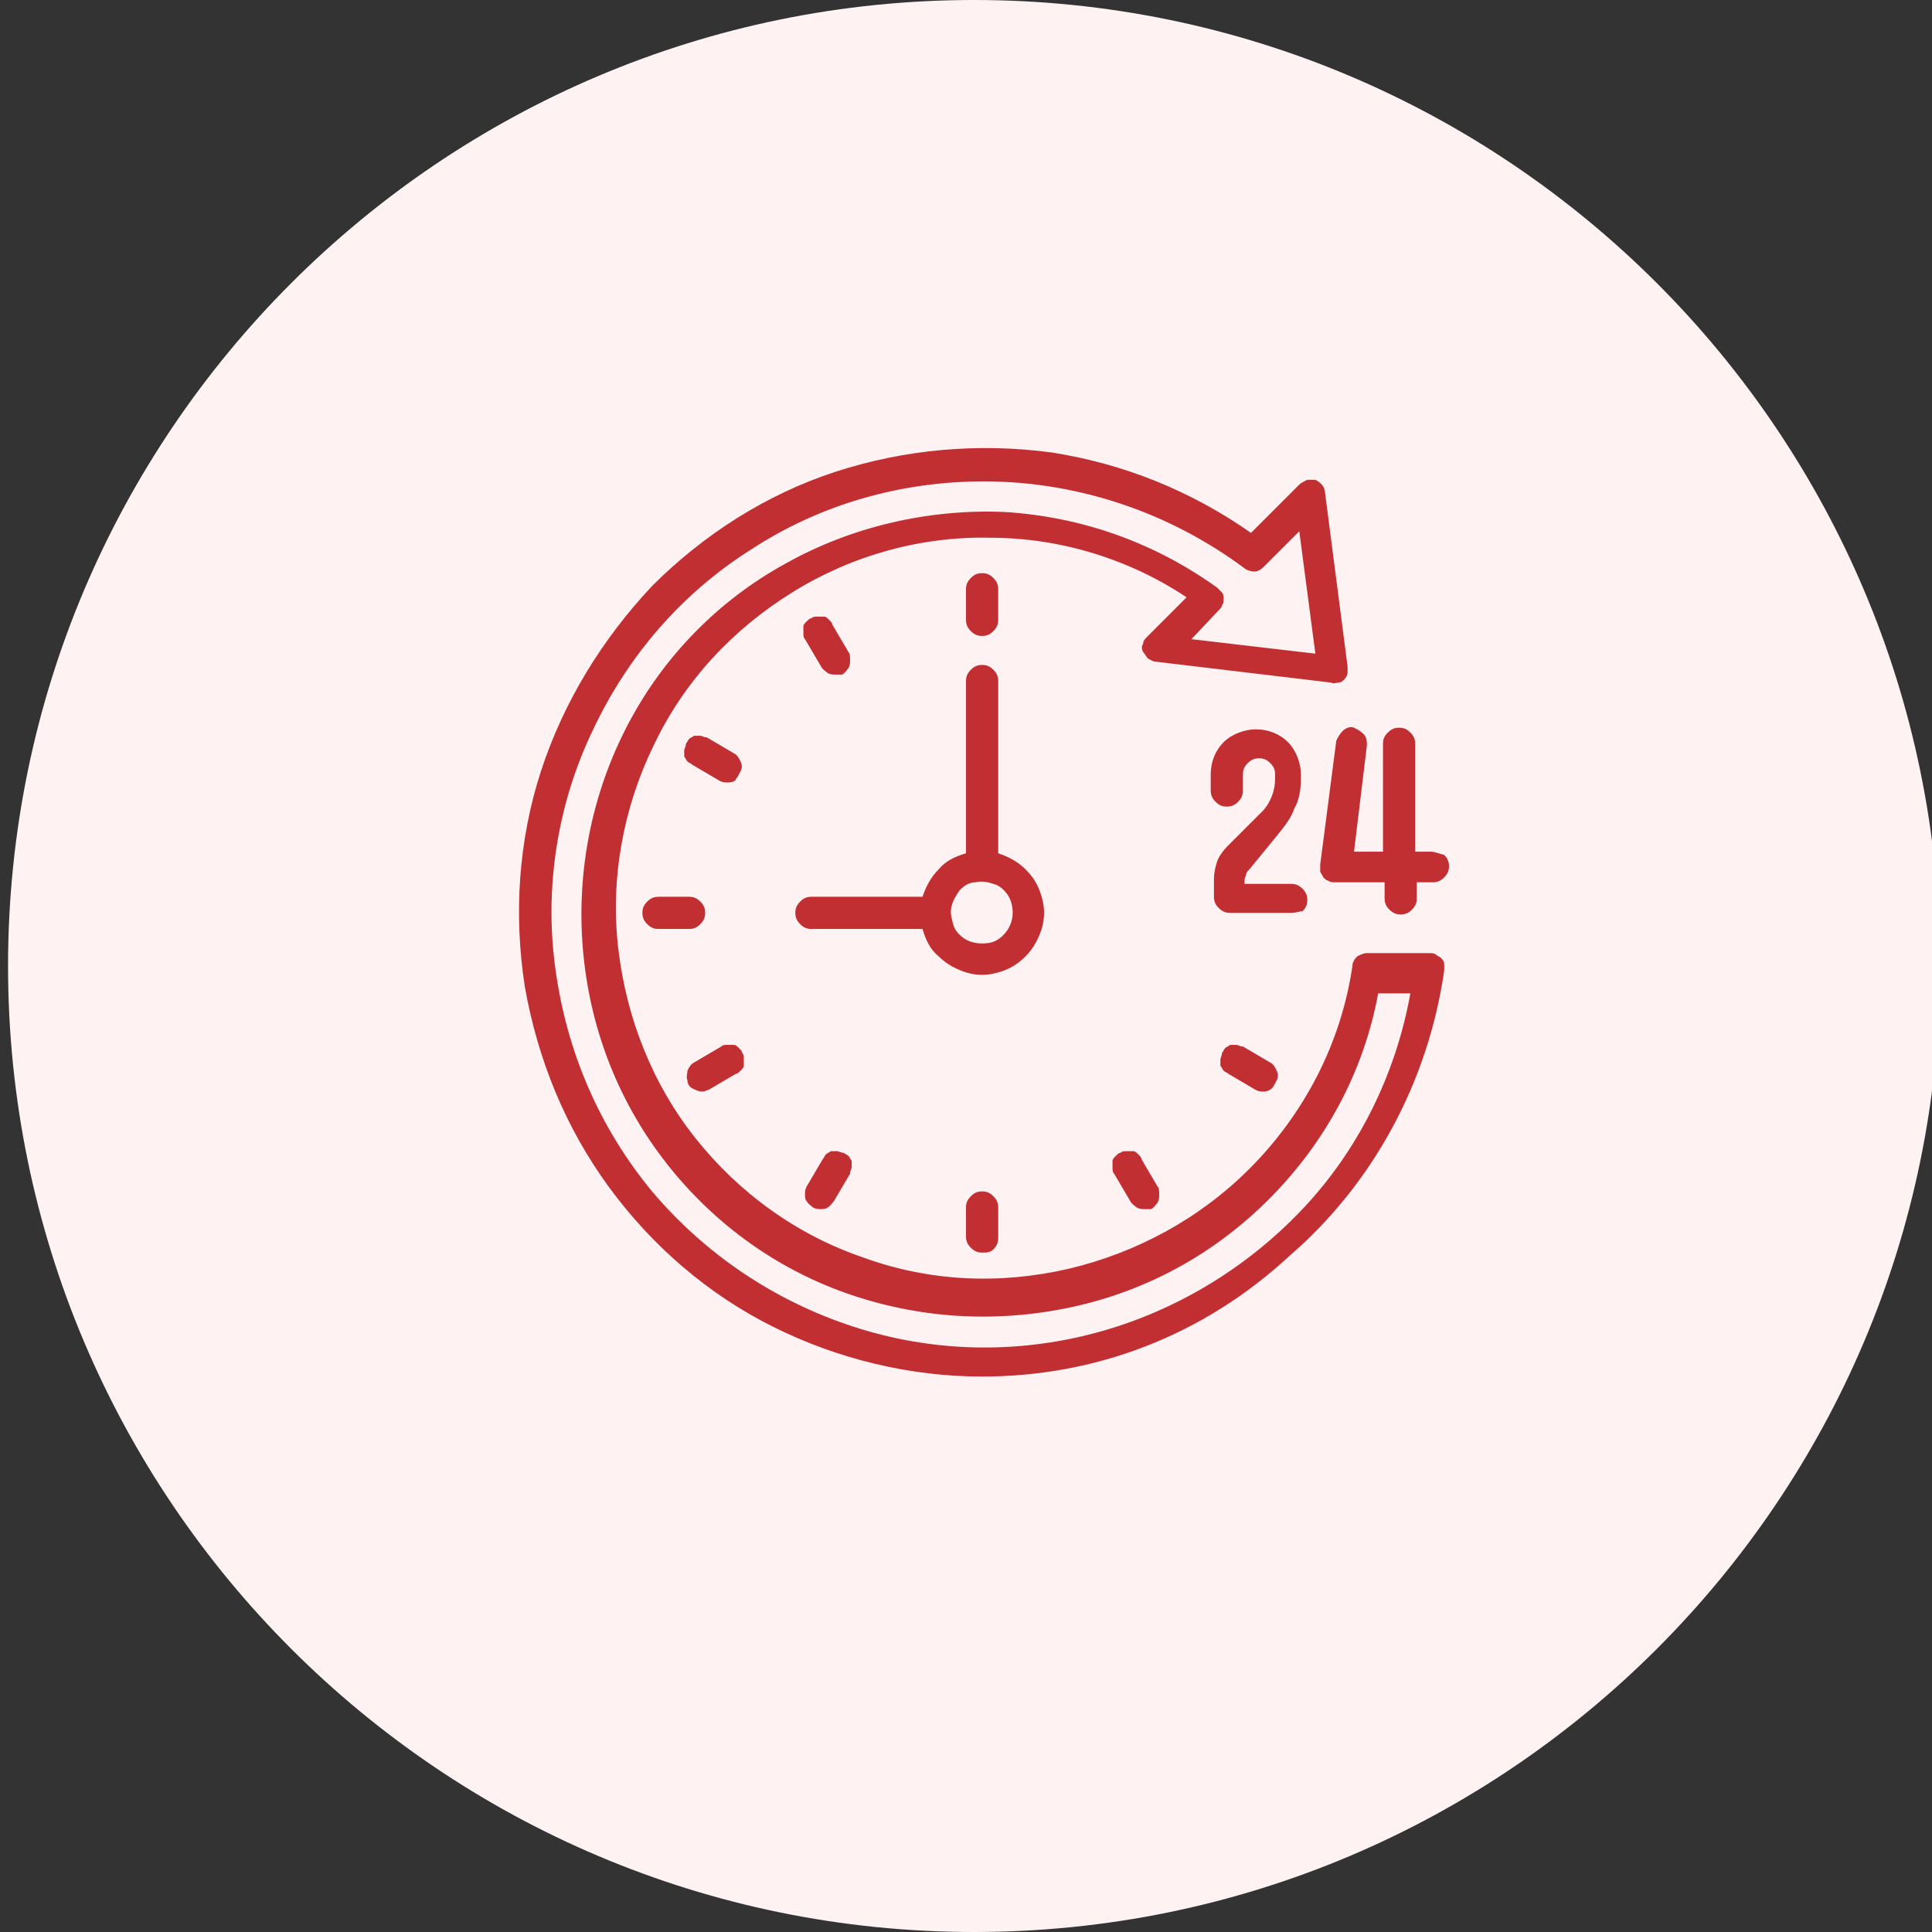 <?xml version="1.0" encoding="utf-8"?>
<!-- Generator: Adobe Illustrator 26.3.1, SVG Export Plug-In . SVG Version: 6.00 Build 0)  -->
<svg version="1.1" id="Layer_1" xmlns="http://www.w3.org/2000/svg" xmlns:xlink="http://www.w3.org/1999/xlink" x="0px" y="0px"
	 viewBox="0 0 120 120" style="enable-background:new 0 0 120 120;" xml:space="preserve">
<rect x="0" y="0" width="120" height="120" fill="#333333" stroke="none"/>
<style type="text/css">
	.st0{fill:#FFF2F3;}
	.st1{fill:#C12F33;}
</style>
<path class="st0" d="M60.5,0L60.5,0c33.1,0,60,26.9,60,60v0c0,33.1-26.9,60-60,60l0,0c-33.1,0-60-26.9-60-60v0
	C0.5,26.9,27.4,0,60.5,0z"/>
<path class="st1" d="M61,85.5c-4.5,0-9-1.1-13-3.1c-4-2-7.5-5-10.2-8.7c-2.7-3.7-4.4-7.9-5.2-12.4c-0.7-4.5-0.4-9.1,1-13.4
	c1.4-4.3,3.8-8.2,6.9-11.5c3.2-3.2,7.1-5.7,11.4-7.1c4.3-1.4,8.9-1.8,13.4-1.2c4.5,0.7,8.7,2.4,12.4,5l3-3c0.1-0.1,0.3-0.2,0.5-0.3
	c0.2,0,0.4,0,0.5,0c0.2,0.1,0.3,0.2,0.4,0.3c0.1,0.1,0.2,0.3,0.2,0.5l1.4,10.8c0,0.1,0,0.3,0,0.4c0,0.1-0.1,0.3-0.2,0.4
	c-0.1,0.1-0.2,0.2-0.4,0.2c-0.1,0-0.3,0.1-0.4,0l-10.9-1.3c-0.2,0-0.3-0.1-0.5-0.2c-0.1-0.1-0.2-0.3-0.3-0.4c-0.1-0.2-0.1-0.4,0-0.5
	c0-0.2,0.1-0.3,0.3-0.5l2.4-2.4c-3.6-2.4-7.9-3.7-12.2-3.7c-4.3-0.1-8.6,1.1-12.3,3.4c-3.7,2.3-6.7,5.5-8.6,9.5
	c-1.9,3.9-2.7,8.3-2.2,12.6c0.5,4.3,2.1,8.4,4.8,11.8c2.7,3.4,6.3,6,10.4,7.4c4.1,1.5,8.5,1.7,12.8,0.7c4.2-1,8.1-3.1,11.2-6.2
	c3.4-3.4,5.7-7.8,6.4-12.6c0-0.2,0.1-0.4,0.3-0.6c0.2-0.1,0.4-0.2,0.6-0.2h3.9c0.1,0,0.3,0,0.4,0.1c0.1,0.1,0.2,0.1,0.3,0.2
	c0.1,0.1,0.2,0.2,0.2,0.4c0,0.1,0,0.3,0,0.4c-1,6.9-4.4,13.2-9.6,17.7C74.7,83,68,85.5,61,85.5L61,85.5z M61.1,29.9
	c-5.1,0-10.1,1.4-14.4,4.2c-4.3,2.7-7.7,6.6-9.9,11.3c-2.2,4.6-3,9.8-2.3,14.8c0.7,5.1,2.7,9.8,6,13.8c3.3,3.9,7.6,6.8,12.5,8.4
	c4.9,1.6,10.1,1.7,15,0.4s9.4-4,12.9-7.7c3.5-3.7,5.8-8.4,6.7-13.4h-2c-0.9,4.9-3.3,9.3-6.8,12.8c-3.4,3.4-7.6,5.7-12.3,6.7
	c-4.7,1-9.5,0.7-14-0.9c-4.5-1.6-8.4-4.5-11.3-8.3c-2.9-3.8-4.6-8.3-5-13.1C35.8,54,36.8,49.2,39,45c2.2-4.2,5.6-7.7,9.8-10
	c4.1-2.3,8.9-3.4,13.6-3.2c4.8,0.3,9.3,1.9,13.2,4.7c0.1,0.1,0.2,0.2,0.3,0.3c0.1,0.1,0.1,0.3,0.1,0.4c0,0.1,0,0.3-0.1,0.4
	c0,0.1-0.1,0.2-0.2,0.3L74,39.7l7.7,0.9l-1-7.6l-2.2,2.2c-0.2,0.2-0.4,0.3-0.6,0.3c-0.2,0-0.5-0.1-0.6-0.2
	C72.6,31.8,66.9,29.9,61.1,29.9L61.1,29.9z"/>
<path class="st1" d="M62,53V42.3c0-0.3-0.1-0.5-0.3-0.7s-0.4-0.3-0.7-0.3s-0.5,0.1-0.7,0.3c-0.2,0.2-0.3,0.4-0.3,0.7V53
	c-0.7,0.2-1.3,0.5-1.7,1c-0.5,0.5-0.8,1.1-1,1.7h-6.9c-0.3,0-0.5,0.1-0.7,0.3s-0.3,0.4-0.3,0.7s0.1,0.5,0.3,0.7s0.4,0.3,0.7,0.3h6.9
	c0.2,0.7,0.5,1.3,1,1.7c0.5,0.5,1.1,0.8,1.7,1c0.7,0.2,1.3,0.2,2,0c0.7-0.2,1.2-0.5,1.7-1c0.5-0.5,0.8-1.1,1-1.7
	c0.2-0.7,0.2-1.3,0-2c-0.2-0.7-0.5-1.2-1-1.7C63.2,53.5,62.6,53.2,62,53L62,53z M61,58.6c-0.4,0-0.8-0.1-1.1-0.3
	c-0.3-0.2-0.6-0.5-0.7-0.9c-0.1-0.4-0.2-0.7-0.1-1.1c0.1-0.4,0.3-0.7,0.5-1c0.3-0.3,0.6-0.5,1-0.5c0.4-0.1,0.8,0,1.1,0.1
	c0.4,0.1,0.7,0.4,0.9,0.7c0.2,0.3,0.3,0.7,0.3,1.1c0,0.5-0.2,1-0.6,1.4S61.5,58.6,61,58.6z"/>
<path class="st1" d="M61,39.5c-0.3,0-0.5-0.1-0.7-0.3c-0.2-0.2-0.3-0.4-0.3-0.7v-1.9c0-0.3,0.1-0.5,0.3-0.7c0.2-0.2,0.4-0.3,0.7-0.3
	s0.5,0.1,0.7,0.3s0.3,0.4,0.3,0.7v1.9c0,0.3-0.1,0.5-0.3,0.7S61.3,39.5,61,39.5z"/>
<path class="st1" d="M51.9,41.9c-0.2,0-0.3,0-0.5-0.1c-0.1-0.1-0.3-0.2-0.4-0.4l-1-1.7c-0.1-0.1-0.1-0.2-0.1-0.4c0-0.1,0-0.3,0-0.4
	c0-0.1,0.1-0.2,0.2-0.3c0.1-0.1,0.2-0.2,0.3-0.2c0.1-0.1,0.2-0.1,0.4-0.1s0.3,0,0.4,0c0.1,0,0.2,0.1,0.3,0.2
	c0.1,0.1,0.2,0.2,0.2,0.3l1,1.7c0.1,0.1,0.1,0.3,0.1,0.5c0,0.2,0,0.3-0.1,0.5c-0.1,0.1-0.2,0.3-0.4,0.4
	C52.3,41.9,52.1,41.9,51.9,41.9z"/>
<path class="st1" d="M45.2,48.6c-0.2,0-0.3,0-0.5-0.1l-1.7-1c-0.1-0.1-0.2-0.1-0.3-0.2c-0.1-0.1-0.1-0.2-0.2-0.3c0-0.1,0-0.2,0-0.4
	c0-0.1,0.1-0.2,0.1-0.4c0.1-0.1,0.1-0.2,0.2-0.3c0.1-0.1,0.2-0.1,0.3-0.2c0.1,0,0.2,0,0.4,0c0.1,0,0.2,0.1,0.4,0.1l1.7,1
	c0.2,0.1,0.3,0.3,0.4,0.5c0.1,0.2,0.1,0.4,0,0.6c-0.1,0.2-0.2,0.4-0.3,0.5C45.7,48.5,45.5,48.6,45.2,48.6L45.2,48.6z"/>
<path class="st1" d="M42.8,57.7h-1.9c-0.3,0-0.5-0.1-0.7-0.3s-0.3-0.4-0.3-0.7s0.1-0.5,0.3-0.7s0.4-0.3,0.7-0.3h1.9
	c0.3,0,0.5,0.1,0.7,0.3s0.3,0.4,0.3,0.7s-0.1,0.5-0.3,0.7S43.1,57.7,42.8,57.7z"/>
<path class="st1" d="M43.6,67.8c-0.2,0-0.4-0.1-0.6-0.2c-0.2-0.1-0.3-0.3-0.3-0.5c-0.1-0.2,0-0.4,0-0.6c0.1-0.2,0.2-0.4,0.4-0.5
	l1.7-1c0.1-0.1,0.2-0.1,0.4-0.1c0.1,0,0.3,0,0.4,0c0.1,0,0.2,0.1,0.3,0.2c0.1,0.1,0.2,0.2,0.2,0.3c0.1,0.1,0.1,0.2,0.1,0.4
	s0,0.3,0,0.4c0,0.1-0.1,0.2-0.2,0.3c-0.1,0.1-0.2,0.2-0.3,0.2l-1.7,1C43.9,67.7,43.8,67.8,43.6,67.8z"/>
<path class="st1" d="M51,75.1c-0.2,0-0.3,0-0.5-0.1c-0.1-0.1-0.3-0.2-0.4-0.4C50,74.5,50,74.3,50,74.2c0-0.2,0-0.3,0.1-0.5l1-1.7
	c0.1-0.1,0.1-0.2,0.2-0.3c0.1-0.1,0.2-0.1,0.3-0.2c0.1,0,0.2,0,0.4,0c0.1,0,0.2,0.1,0.4,0.1c0.1,0.1,0.2,0.1,0.3,0.2
	c0.1,0.1,0.1,0.2,0.2,0.3c0,0.1,0,0.2,0,0.4c0,0.1-0.1,0.2-0.1,0.4l-1,1.7c-0.1,0.1-0.2,0.3-0.4,0.4C51.3,75.1,51.1,75.1,51,75.1z"
	/>
<path class="st1" d="M61,77.8c-0.3,0-0.5-0.1-0.7-0.3c-0.2-0.2-0.3-0.4-0.3-0.7V75c0-0.3,0.1-0.5,0.3-0.7c0.2-0.2,0.4-0.3,0.7-0.3
	s0.5,0.1,0.7,0.3S62,74.7,62,75v1.9c0,0.3-0.1,0.5-0.3,0.7S61.3,77.8,61,77.8z"/>
<path class="st1" d="M71.1,75.1c-0.2,0-0.3,0-0.5-0.1c-0.1-0.1-0.3-0.2-0.4-0.4l-1-1.7c-0.1-0.1-0.1-0.2-0.1-0.4c0-0.1,0-0.3,0-0.4
	s0.1-0.2,0.2-0.3c0.1-0.1,0.2-0.2,0.3-0.2c0.1-0.1,0.2-0.1,0.4-0.1c0.1,0,0.3,0,0.4,0c0.1,0,0.2,0.1,0.3,0.2
	c0.1,0.1,0.2,0.2,0.2,0.3l1,1.7c0.1,0.1,0.1,0.3,0.1,0.5c0,0.2,0,0.3-0.1,0.5c-0.1,0.1-0.2,0.3-0.4,0.4
	C71.4,75.1,71.3,75.1,71.1,75.1z"/>
<path class="st1" d="M78.5,67.8c-0.2,0-0.3,0-0.5-0.1l-1.7-1c-0.1-0.1-0.2-0.1-0.3-0.2c-0.1-0.1-0.1-0.2-0.2-0.3c0-0.1,0-0.2,0-0.4
	c0-0.1,0.1-0.2,0.1-0.4c0.1-0.1,0.1-0.2,0.2-0.3c0.1-0.1,0.2-0.1,0.3-0.2c0.1,0,0.2,0,0.4,0c0.1,0,0.2,0.1,0.4,0.1l1.7,1
	c0.2,0.1,0.3,0.3,0.4,0.5c0.1,0.2,0.1,0.4,0,0.6c-0.1,0.2-0.2,0.4-0.3,0.5C78.9,67.7,78.7,67.8,78.5,67.8L78.5,67.8z"/>
<path class="st1" d="M80.2,56.7h-3.8c-0.3,0-0.5-0.1-0.7-0.3c-0.2-0.2-0.3-0.4-0.3-0.7v-1.1c0-0.4,0.1-0.8,0.2-1.1
	c0.1-0.3,0.4-0.7,0.6-0.9l2.2-2.2c0.5-0.5,0.8-1.3,0.8-2v-0.3c0-0.3-0.1-0.5-0.3-0.7c-0.2-0.2-0.4-0.3-0.7-0.3
	c-0.3,0-0.5,0.1-0.7,0.3c-0.2,0.2-0.3,0.4-0.3,0.7v1c0,0.3-0.1,0.5-0.3,0.7c-0.2,0.2-0.4,0.3-0.7,0.3c-0.3,0-0.5-0.1-0.7-0.3
	c-0.2-0.2-0.3-0.4-0.3-0.7v-1c0-0.8,0.3-1.5,0.8-2c0.5-0.5,1.3-0.8,2-0.8c0.8,0,1.5,0.3,2,0.8c0.5,0.5,0.8,1.3,0.8,2v0.3
	c0,0.6-0.1,1.3-0.4,1.8c-0.2,0.6-0.6,1.1-1,1.6L77.6,54c-0.1,0.1-0.2,0.2-0.2,0.3c0,0.1-0.1,0.2-0.1,0.4v0.2h2.9
	c0.3,0,0.5,0.1,0.7,0.3c0.2,0.2,0.3,0.4,0.3,0.7s-0.1,0.5-0.3,0.7C80.7,56.6,80.5,56.7,80.2,56.7z"/>
<path class="st1" d="M88.9,52.9h-1v-6.7c0-0.3-0.1-0.5-0.3-0.7c-0.2-0.2-0.4-0.3-0.7-0.3c-0.3,0-0.5,0.1-0.7,0.3
	c-0.2,0.2-0.3,0.4-0.3,0.7v6.7h-1.8l0.8-6.6c0-0.2,0-0.5-0.2-0.7c-0.2-0.2-0.4-0.3-0.6-0.4s-0.5,0-0.7,0.2c-0.2,0.2-0.3,0.4-0.4,0.6
	l-1,7.7c0,0.1,0,0.3,0,0.4c0,0.1,0.1,0.2,0.2,0.4c0.1,0.1,0.2,0.2,0.3,0.2c0.1,0.1,0.3,0.1,0.4,0.1H86v1c0,0.3,0.1,0.5,0.3,0.7
	c0.2,0.2,0.4,0.3,0.7,0.3c0.3,0,0.5-0.1,0.7-0.3c0.2-0.2,0.3-0.4,0.3-0.7v-1h1c0.3,0,0.5-0.1,0.7-0.3c0.2-0.2,0.3-0.4,0.3-0.7
	s-0.1-0.5-0.3-0.7C89.3,53,89.1,52.9,88.9,52.9z"/>
</svg>
